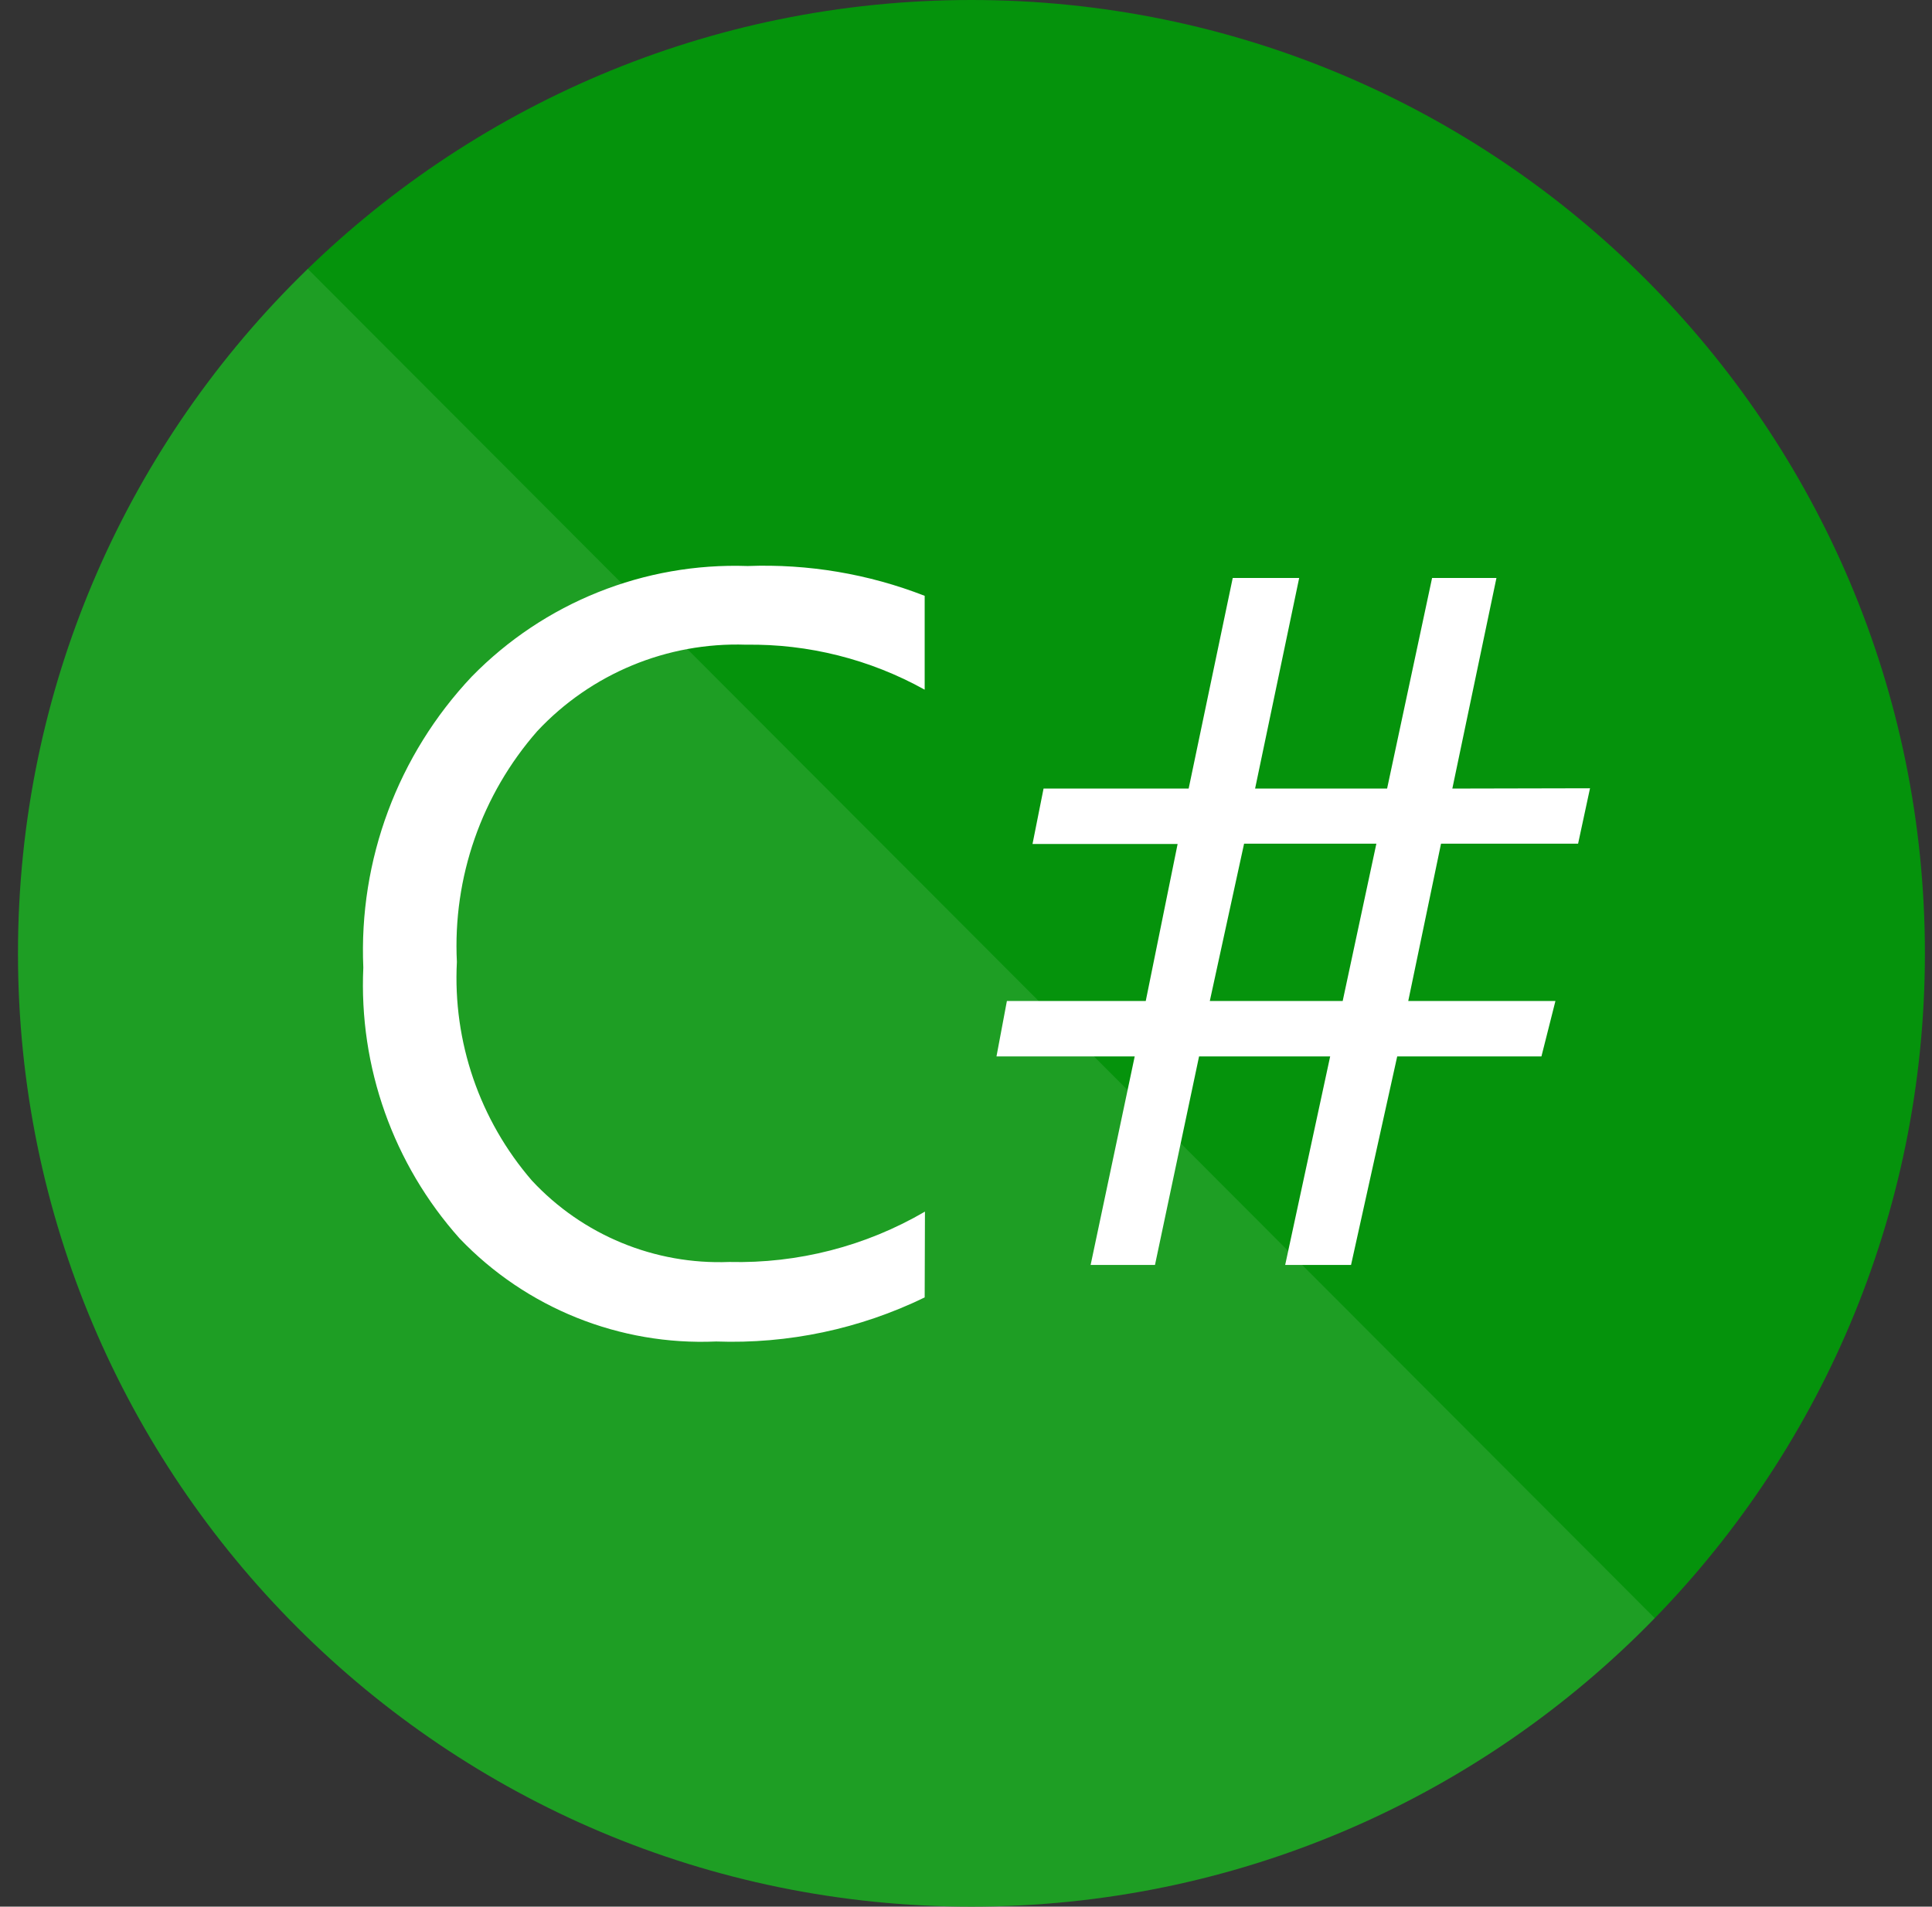<svg width="77" height="76" viewBox="0 0 77 76" fill="none" xmlns="http://www.w3.org/2000/svg">
<rect x="0" y="0" width="77" height="76" fill="#333333" stroke="none"/>
<g clip-path="url(#clip0_44_146)">
<path d="M38.717 76C59.704 76 76.717 58.987 76.717 38C76.717 17.013 59.704 0 38.717 0C17.73 0 0.717 17.013 0.717 38C0.717 58.987 17.73 76 38.717 76Z" fill="#05930C"/>
<path d="M12.266 10.717L65.951 64.501C59.048 71.594 49.397 76 38.717 76C17.73 76 0.717 58.987 0.717 38C0.717 27.295 5.144 17.624 12.266 10.717Z" fill="white" fill-opacity="0.1"/>
<path d="M36.853 51.716C34.268 52.973 31.413 53.577 28.54 53.473C24.699 53.641 20.972 52.144 18.316 49.364C15.676 46.406 14.299 42.531 14.48 38.57C14.294 34.278 15.854 30.093 18.803 26.968C21.686 24.019 25.677 22.419 29.799 22.562C32.207 22.471 34.608 22.875 36.853 23.75V27.491C34.675 26.28 32.218 25.662 29.728 25.698C26.59 25.593 23.56 26.849 21.415 29.141C19.192 31.676 18.042 34.977 18.209 38.344C18.044 41.527 19.117 44.65 21.201 47.061C23.224 49.235 26.095 50.419 29.063 50.303C31.799 50.37 34.501 49.676 36.864 48.296L36.853 51.716ZM63.37 31.421L62.895 33.63H57.432L56.126 39.9H61.992L61.434 42.109H55.686L53.846 50.421H51.221L53.014 42.109H47.789L46.032 50.421H43.467L45.224 42.109H39.715L40.13 39.9H45.664L46.934 33.642H41.151L41.591 31.433H47.374L49.131 23.038H51.779L50.022 31.433H55.283L57.076 23.038H59.641L57.883 31.433L63.37 31.421ZM54.855 33.63H49.583L48.217 39.9H53.513L54.855 33.63Z" fill="white"/>
</g>
<defs>
<clipPath id="clip0_44_146">
<rect width="76" height="76" fill="white" transform="translate(0.717)"/>
</clipPath>
</defs>
</svg>
